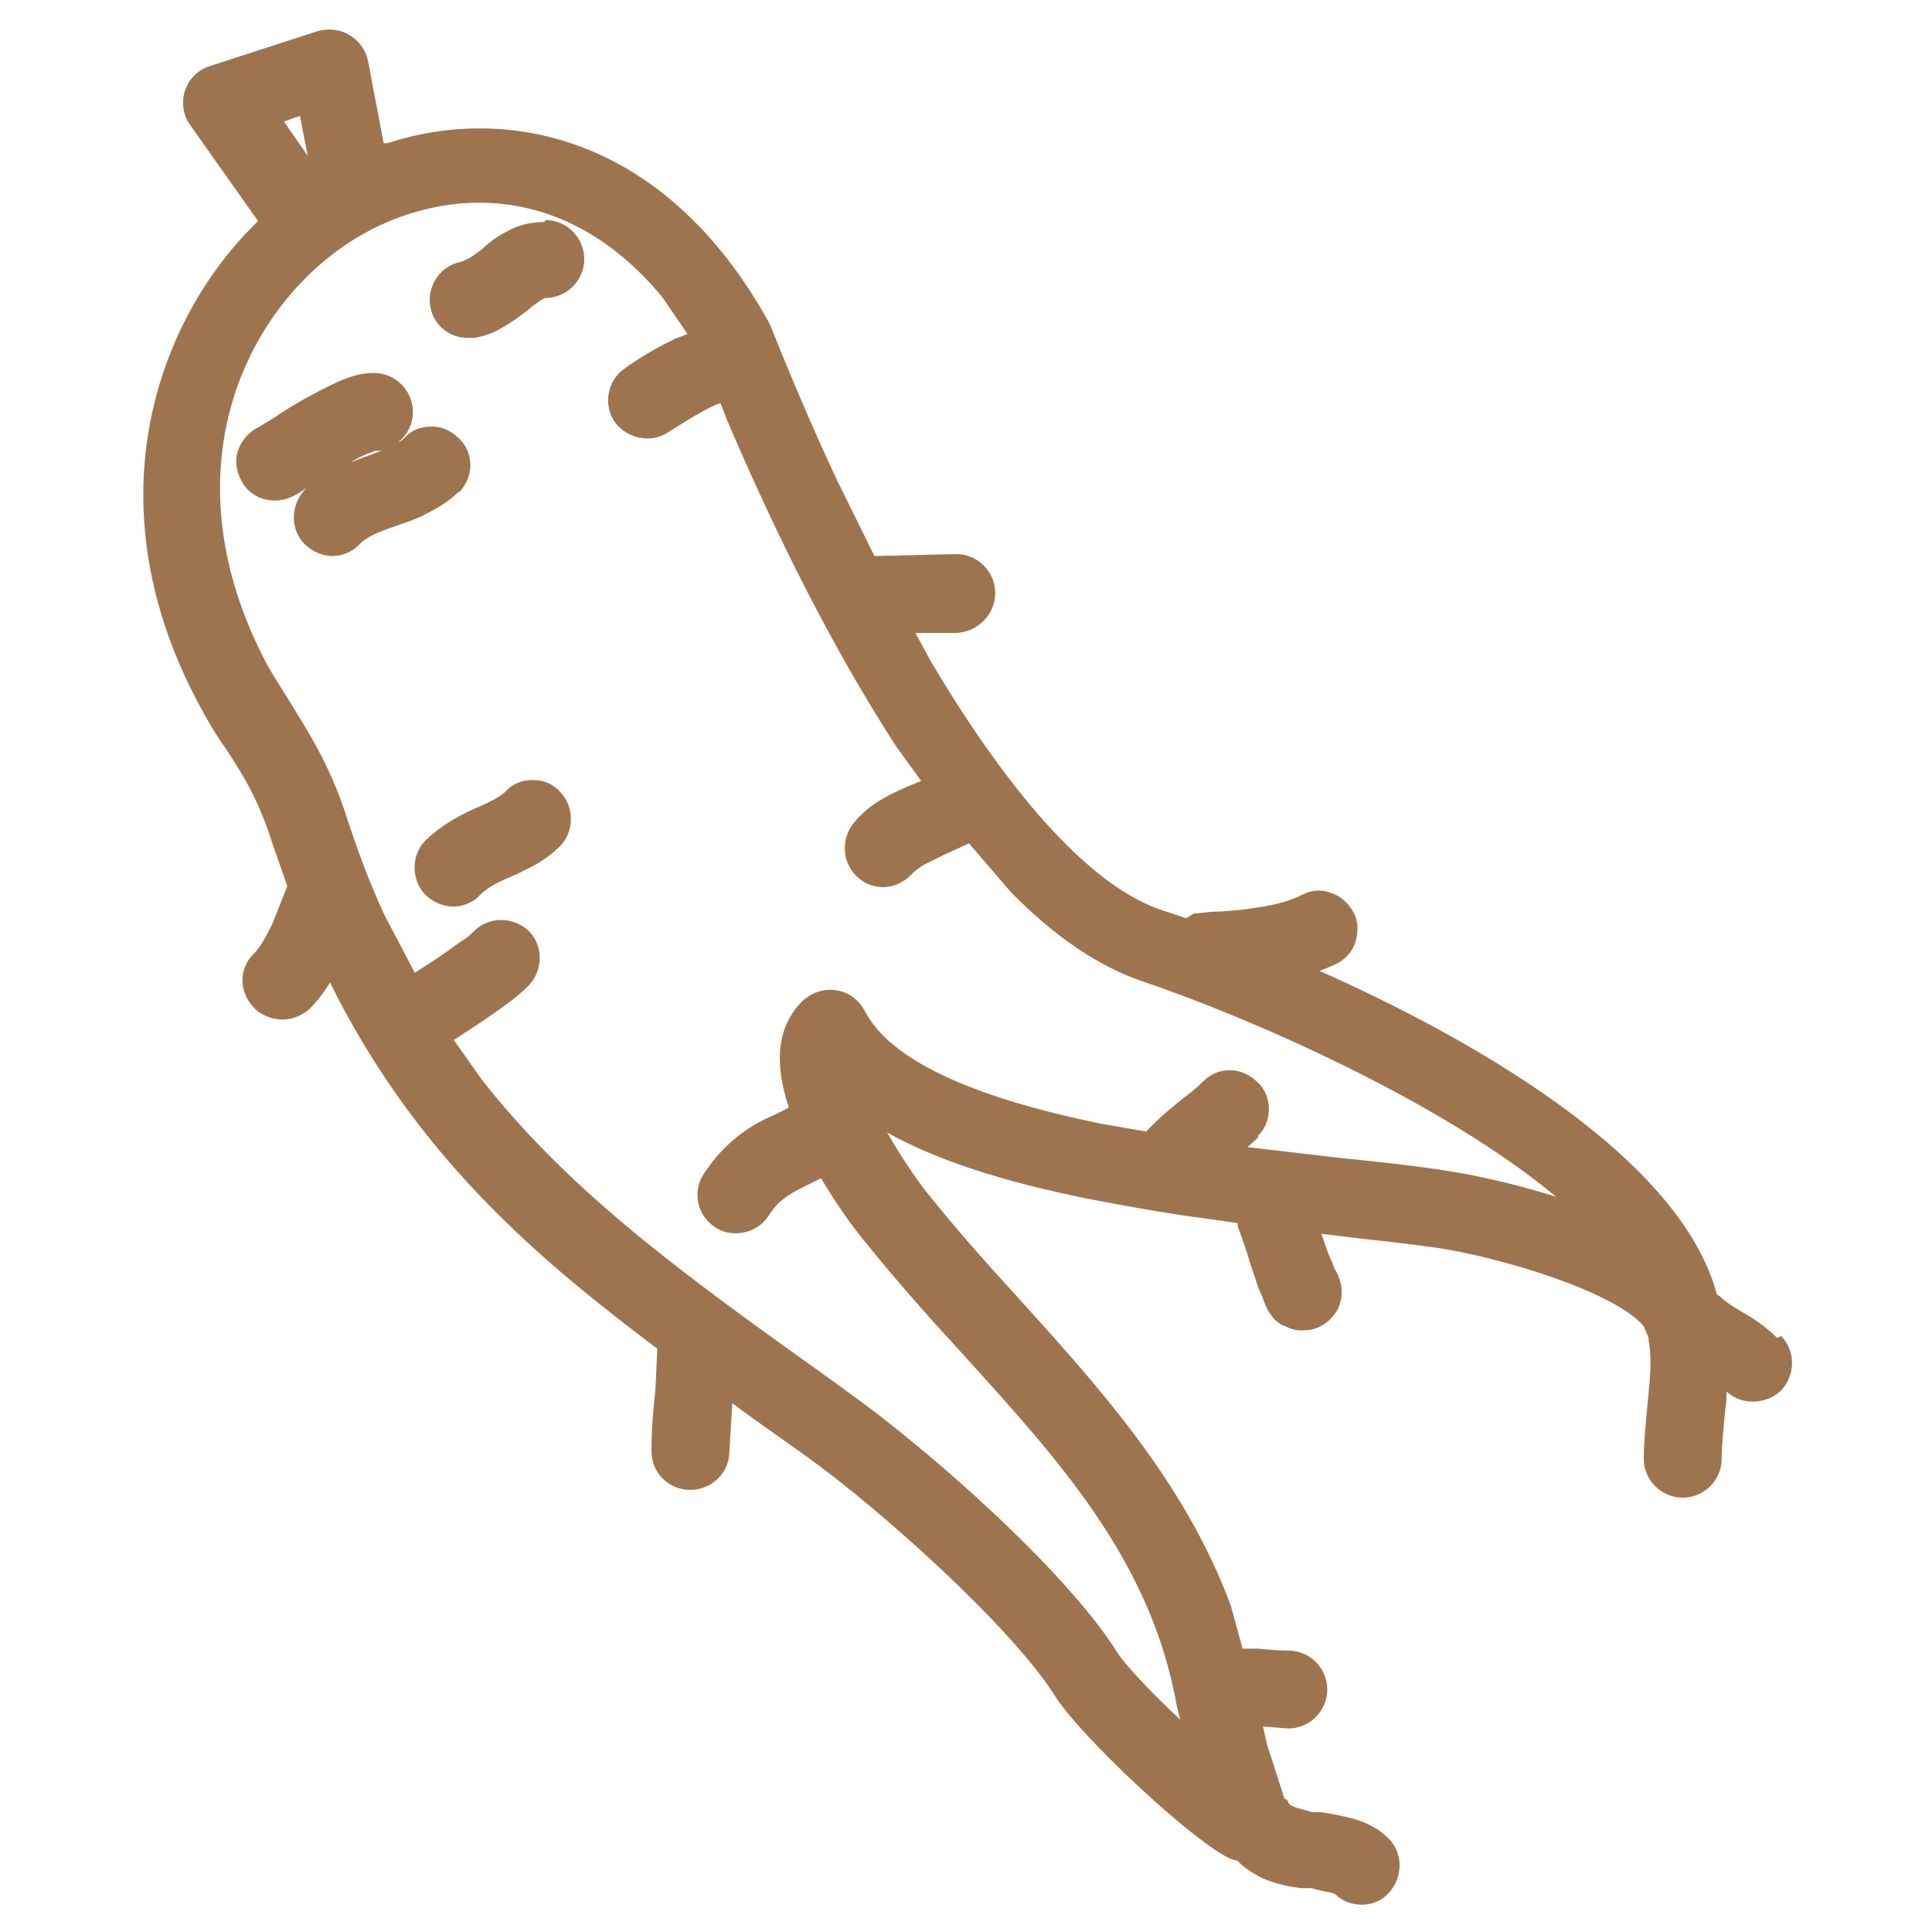 <?xml version="1.0" encoding="UTF-8"?>
<svg id="Layer_1" data-name="Layer 1" xmlns="http://www.w3.org/2000/svg" version="1.1" viewBox="0 0 19.84 19.84">
  <defs>
    <style>
      .cls-1 {
        fill: none;
      }

      .cls-1, .cls-2 {
        stroke-width: 0px;
      }

      .cls-2 {
        fill: #9e744f;
      }
    </style>
  </defs>
  <polygon class="cls-1" points="2.91 1.25 3.16 1.61 3.08 1.2 2.91 1.25"/>
  <path class="cls-1" d="M3.84,4.63s-.05.02-.08.03c-.05.02-.1.05-.16.08.06-.02.11-.04.16-.06.05-.02.1-.04.14-.05-.02,0-.04,0-.07,0Z"/>
  <path class="cls-1" d="M14.83,12.03c.21.03.67.12,1.14.27-1.15-.96-3.11-1.83-4.27-2.22-.43-.14-.88-.45-1.33-.91l-.43-.5c-.06.03-.1.05-.15.07l-.13.06c-.08.03-.14.06-.2.1-.04.02-.07.05-.09.07-.08.1-.19.15-.31.15h0c-.09,0-.18-.03-.25-.09-.17-.14-.2-.38-.06-.56.08-.1.18-.18.31-.26.1-.06.2-.1.29-.14l.1-.04-.26-.36c-.75-1.16-1.36-2.47-1.74-3.36l-.06-.16s-.08.03-.12.05c-.19.1-.37.21-.42.25-.18.12-.43.06-.55-.11-.12-.18-.07-.43.11-.55.08-.05.28-.18.51-.3l.13-.05-.26-.38c-1.05-1.29-2.4-1.1-3.23-.55-1.11.74-1.84,2.4-.83,4.32.06.12.14.24.22.36.2.31.42.66.59,1.18.12.37.26.72.4,1.04l.31.59.23-.15c.09-.06.17-.11.24-.17.06-.05.11-.08.14-.11.15-.16.41-.16.56,0,.16.15.16.4,0,.56-.06.06-.14.13-.24.2-.09.06-.18.13-.27.19l-.26.17.29.41c.92,1.17,2.1,2.02,3.6,3.09l.15.11c.83.59,2.26,1.86,2.78,2.69.08.13.33.39.64.68-.02-.07-.03-.15-.05-.22-.29-1.44-1.2-2.45-2.17-3.52-.34-.37-.68-.75-1.01-1.16-.05-.07-.25-.31-.44-.63l-.02-.03c-.06.04-.12.06-.16.08l-.06.03c-.07.03-.11.06-.16.1-.06.05-.11.11-.16.18-.12.18-.38.23-.55.11-.09-.06-.15-.15-.17-.25-.02-.1,0-.21.06-.3.1-.14.2-.26.32-.36s.23-.15.31-.2l.09-.04s.09-.04.12-.06l.03-.02c-.15-.48-.1-.84.14-1.09.09-.09.22-.13.35-.11.13.02.23.1.29.21.25.49,1.06.88,2.43,1.16l.46.08c.14-.16.28-.26.39-.35.07-.06.14-.11.19-.16.08-.07.17-.12.28-.12h0c.11,0,.2.04.28.12.07.07.12.17.12.28s-.04.21-.12.28c-.04.04-.08.07-.12.11l.94.11c.4.04.77.09,1.09.13ZM4.22,5.36s-.1.04-.14.05c-.21.08-.31.12-.38.19-.08.08-.17.12-.28.12s-.21-.04-.28-.12c-.15-.15-.15-.4,0-.56,0,0,.02-.02.03-.03-.05.03-.1.06-.14.09-.06.04-.12.06-.2.05-.14,0-.27-.08-.34-.2-.05-.09-.07-.2-.04-.3s.09-.19.19-.24c.04-.03.1-.06.2-.12.09-.06.19-.12.29-.18.11-.06.22-.12.33-.17.15-.06.28-.1.39-.1.22,0,.4.18.4.4,0,.12-.06.23-.15.31.03-.01.05-.03.06-.04.07-.07.17-.12.28-.12h0c.11,0,.21.04.28.12.07.07.12.17.12.28s-.04.21-.12.28c-.09.09-.2.16-.34.23-.05.03-.11.05-.16.07ZM5.75,8.68c-.08.08-.16.14-.27.2l-.1.05c-.07.03-.11.05-.15.07-.15.07-.23.11-.3.18-.07.07-.17.12-.28.12s-.21-.04-.28-.12c-.15-.15-.15-.41,0-.56.19-.19.39-.28.56-.35.11-.05.21-.09.26-.15.07-.08.17-.12.28-.12h0c.11,0,.21.04.28.12.15.15.15.4,0,.56ZM5.59,3.07s-.08.05-.14.09c-.03.02-.06.05-.1.08-.04.03-.08.06-.13.09-.12.07-.23.12-.36.15-.02,0-.05,0-.07,0h0c-.19,0-.35-.14-.38-.32-.04-.21.1-.42.31-.46.03,0,.06-.02.09-.04.02-.01.04-.03.06-.04l.07-.05c.07-.05.15-.12.25-.18.12-.07.26-.1.39-.1.22,0,.4.18.4.4s-.18.4-.4.4Z"/>
  <path class="cls-2" d="M4.71,5.06c.07-.07.12-.17.12-.28s-.04-.21-.12-.28c-.08-.08-.17-.12-.28-.12h0c-.11,0-.21.04-.28.12-.01.01-.03.03-.06.04.09-.07.15-.18.15-.31,0-.22-.18-.4-.4-.4-.12,0-.24.03-.39.1-.11.05-.22.11-.33.17-.1.06-.21.12-.29.18-.1.06-.16.1-.2.12-.09.05-.16.14-.19.24s-.01.21.04.3c.07.13.2.2.34.2.08,0,.14-.02.2-.05.04-.02.09-.05.14-.09-.01,0-.02.02-.03.03-.15.16-.15.41,0,.56.07.07.18.12.28.12s.21-.04.28-.12c.07-.07.17-.12.38-.19.05-.02.09-.03.14-.05.05-.02.11-.04.16-.07.14-.07.25-.14.34-.23ZM3.61,4.74c.06-.03.11-.06.16-.08.03-.01.06-.02.08-.03.02,0,.04,0,.07,0-.04.01-.08.03-.14.05-.05.02-.11.04-.16.06Z"/>
  <path class="cls-2" d="M5.59,2.28c-.14,0-.27.03-.39.1-.1.05-.19.12-.25.18l-.07.05s-.04.03-.06.04c-.04.02-.06.03-.09.04-.21.04-.35.25-.31.46.03.19.2.32.38.32h0s.05,0,.07,0c.13-.02.24-.07.36-.15.05-.03.09-.06.13-.09.04-.03.07-.05.1-.08.06-.04.09-.07.14-.09.22,0,.4-.18.4-.4s-.18-.4-.4-.4Z"/>
  <path class="cls-2" d="M5.47,8.01h0c-.11,0-.21.04-.28.12-.05.05-.15.1-.26.15-.17.07-.37.17-.56.35-.15.15-.15.41,0,.56.07.07.18.12.28.12s.21-.04.28-.12c.07-.07.16-.12.3-.18.04-.02.08-.03.15-.07l.1-.05c.11-.06.2-.13.27-.2.15-.15.15-.41,0-.56-.07-.08-.17-.12-.28-.12Z"/>
  <path class="cls-2" d="M18.25,13.74c-.13-.13-.26-.21-.38-.28-.09-.05-.16-.1-.21-.15,0,0-.02-.01-.03-.02-.39-1.46-2.66-2.69-4.08-3.32.06-.02.12-.05.17-.07.1-.05.17-.13.2-.23.03-.1.03-.21-.02-.3-.05-.09-.13-.17-.23-.2-.1-.04-.21-.03-.3.02-.12.06-.26.1-.46.13-.12.02-.24.03-.37.04-.08,0-.17.01-.25.02-.02,0-.04,0-.06.02l-.05.03c-.09-.03-.17-.06-.24-.08-.7-.23-1.52-1.11-2.37-2.54l-.17-.31h.42c.22-.01.4-.19.4-.41s-.18-.4-.4-.4l-.84.02-.38-.77c-.25-.53-.49-1.1-.69-1.6,0,0-.02-.04-.02-.04-1.08-1.94-2.72-2.22-3.91-1.83h-.04s-.16-.84-.16-.84c-.02-.11-.09-.21-.19-.27-.1-.06-.22-.07-.33-.04l-1.11.36c-.12.04-.21.13-.25.25s-.02.25.05.35l.7.99-.04.04c-.96.95-1.69,2.8-.58,4.9.1.19.19.34.29.48.17.26.33.51.47.95l.16.46-.15.38c-.09.19-.15.27-.19.31-.16.15-.16.4,0,.56.07.08.2.12.29.12.1,0,.2-.04.28-.11.07-.07.14-.16.21-.27h0s.09.18.09.18c.83,1.58,1.94,2.56,3.02,3.39l.25.19-.02.43c-.02.17-.04.39-.04.62s.18.4.4.4.4-.18.4-.39l.03-.5c.16.12.33.24.5.36l.24.17c.77.55,2.12,1.76,2.57,2.47.26.42,1.44,1.52,1.81,1.68,0,0,.03.01.07.02l.04.04c.07.06.14.1.22.14.14.06.29.09.4.1h.1c.06.02.12.03.17.04.05.01.07.02.07.02.07.07.17.11.27.11h0c.11,0,.21-.04.28-.12.15-.16.15-.41,0-.56-.11-.11-.25-.18-.43-.22-.09-.02-.18-.04-.27-.05h-.08c-.1-.03-.16-.04-.2-.06-.03-.01-.04-.02-.05-.04,0-.02-.02-.03-.04-.04l-.18-.56-.04-.18.26.02c.22,0,.4-.18.4-.4s-.18-.4-.4-.4c-.1,0-.21-.01-.32-.02h-.15s-.12-.44-.12-.44c-.47-1.27-1.35-2.24-2.2-3.18-.33-.36-.63-.7-.91-1.05-.13-.16-.28-.39-.42-.63.5.28,1.17.5,2.06.68.31.06.64.12.97.17l.57.08v.03c.03.09.07.19.1.29.03.11.07.21.11.34l.04.09s.03.09.05.12c0,.02.02.04.04.07.01.01.02.03.04.05.03.03.07.06.11.07.06.03.12.05.2.04.14,0,.27-.09.34-.22.06-.13.05-.28-.04-.42-.01-.03-.02-.06-.04-.1-.03-.07-.06-.16-.09-.25l.41.05c.28.03.53.06.75.09.69.1,1.86.46,2.15.81l.05.12s0,.02,0,.02c.03.17.02.34,0,.54l-.03.32c-.01.11-.02.24-.02.36,0,.22.18.4.4.4s.4-.18.4-.4c0-.15.02-.29.03-.44l.02-.17s0-.05,0-.08c.15.14.4.14.56-.01.15-.16.15-.41,0-.56ZM2.91,1.25l.17-.06.08.41-.25-.36ZM12.91,11.67c.08-.07.12-.17.12-.28s-.04-.21-.12-.28c-.07-.07-.17-.12-.28-.12h0c-.11,0-.2.04-.28.12-.06.06-.12.11-.19.16-.11.09-.25.2-.39.35l-.46-.08c-1.37-.28-2.18-.67-2.43-1.16-.06-.11-.16-.19-.29-.21-.13-.02-.25.02-.35.11-.25.25-.3.61-.14,1.09l-.03.02s-.08.04-.12.06l-.09.04c-.08.04-.19.1-.31.2s-.22.21-.32.36c-.06.09-.08.19-.06.3.02.1.08.19.17.25.17.12.43.07.55-.11.05-.08.1-.14.16-.18.05-.04.1-.07.16-.1l.06-.03s.1-.05.16-.08l.02.03c.19.32.38.56.44.63.33.41.67.79,1.01,1.16.97,1.07,1.89,2.08,2.17,3.52.01.07.03.14.05.22-.31-.29-.56-.56-.64-.68-.52-.84-1.95-2.1-2.78-2.69l-.15-.11c-1.5-1.07-2.68-1.92-3.6-3.09l-.29-.41.26-.17c.09-.06.19-.13.27-.19.1-.07.18-.14.24-.2.15-.16.15-.41,0-.56-.16-.15-.41-.15-.56,0-.03.03-.07.07-.14.11-.07.05-.15.11-.24.17l-.23.15-.31-.59c-.15-.32-.28-.67-.4-1.04-.17-.52-.4-.87-.59-1.18-.08-.13-.16-.25-.22-.36-1.01-1.91-.28-3.58.83-4.32.83-.55,2.17-.73,3.23.55l.26.38-.13.05c-.23.11-.43.24-.51.3-.18.12-.23.37-.11.55.12.17.37.23.55.11.05-.03.23-.15.42-.25.04-.02.08-.04.12-.05l.06.16c.38.89.98,2.19,1.74,3.36l.26.36-.1.04c-.09.04-.19.08-.29.14-.13.07-.23.16-.31.26-.13.17-.11.42.06.56.07.06.16.09.25.09h0c.12,0,.23-.06.31-.15.02-.02.05-.04.09-.07.06-.03.12-.06.2-.1l.13-.06s.09-.04.15-.07l.43.5c.45.46.9.76,1.33.91,1.16.39,3.12,1.26,4.27,2.22-.47-.15-.93-.24-1.14-.27-.32-.05-.69-.09-1.09-.13l-.94-.11s.08-.07.12-.11Z"/>
</svg>